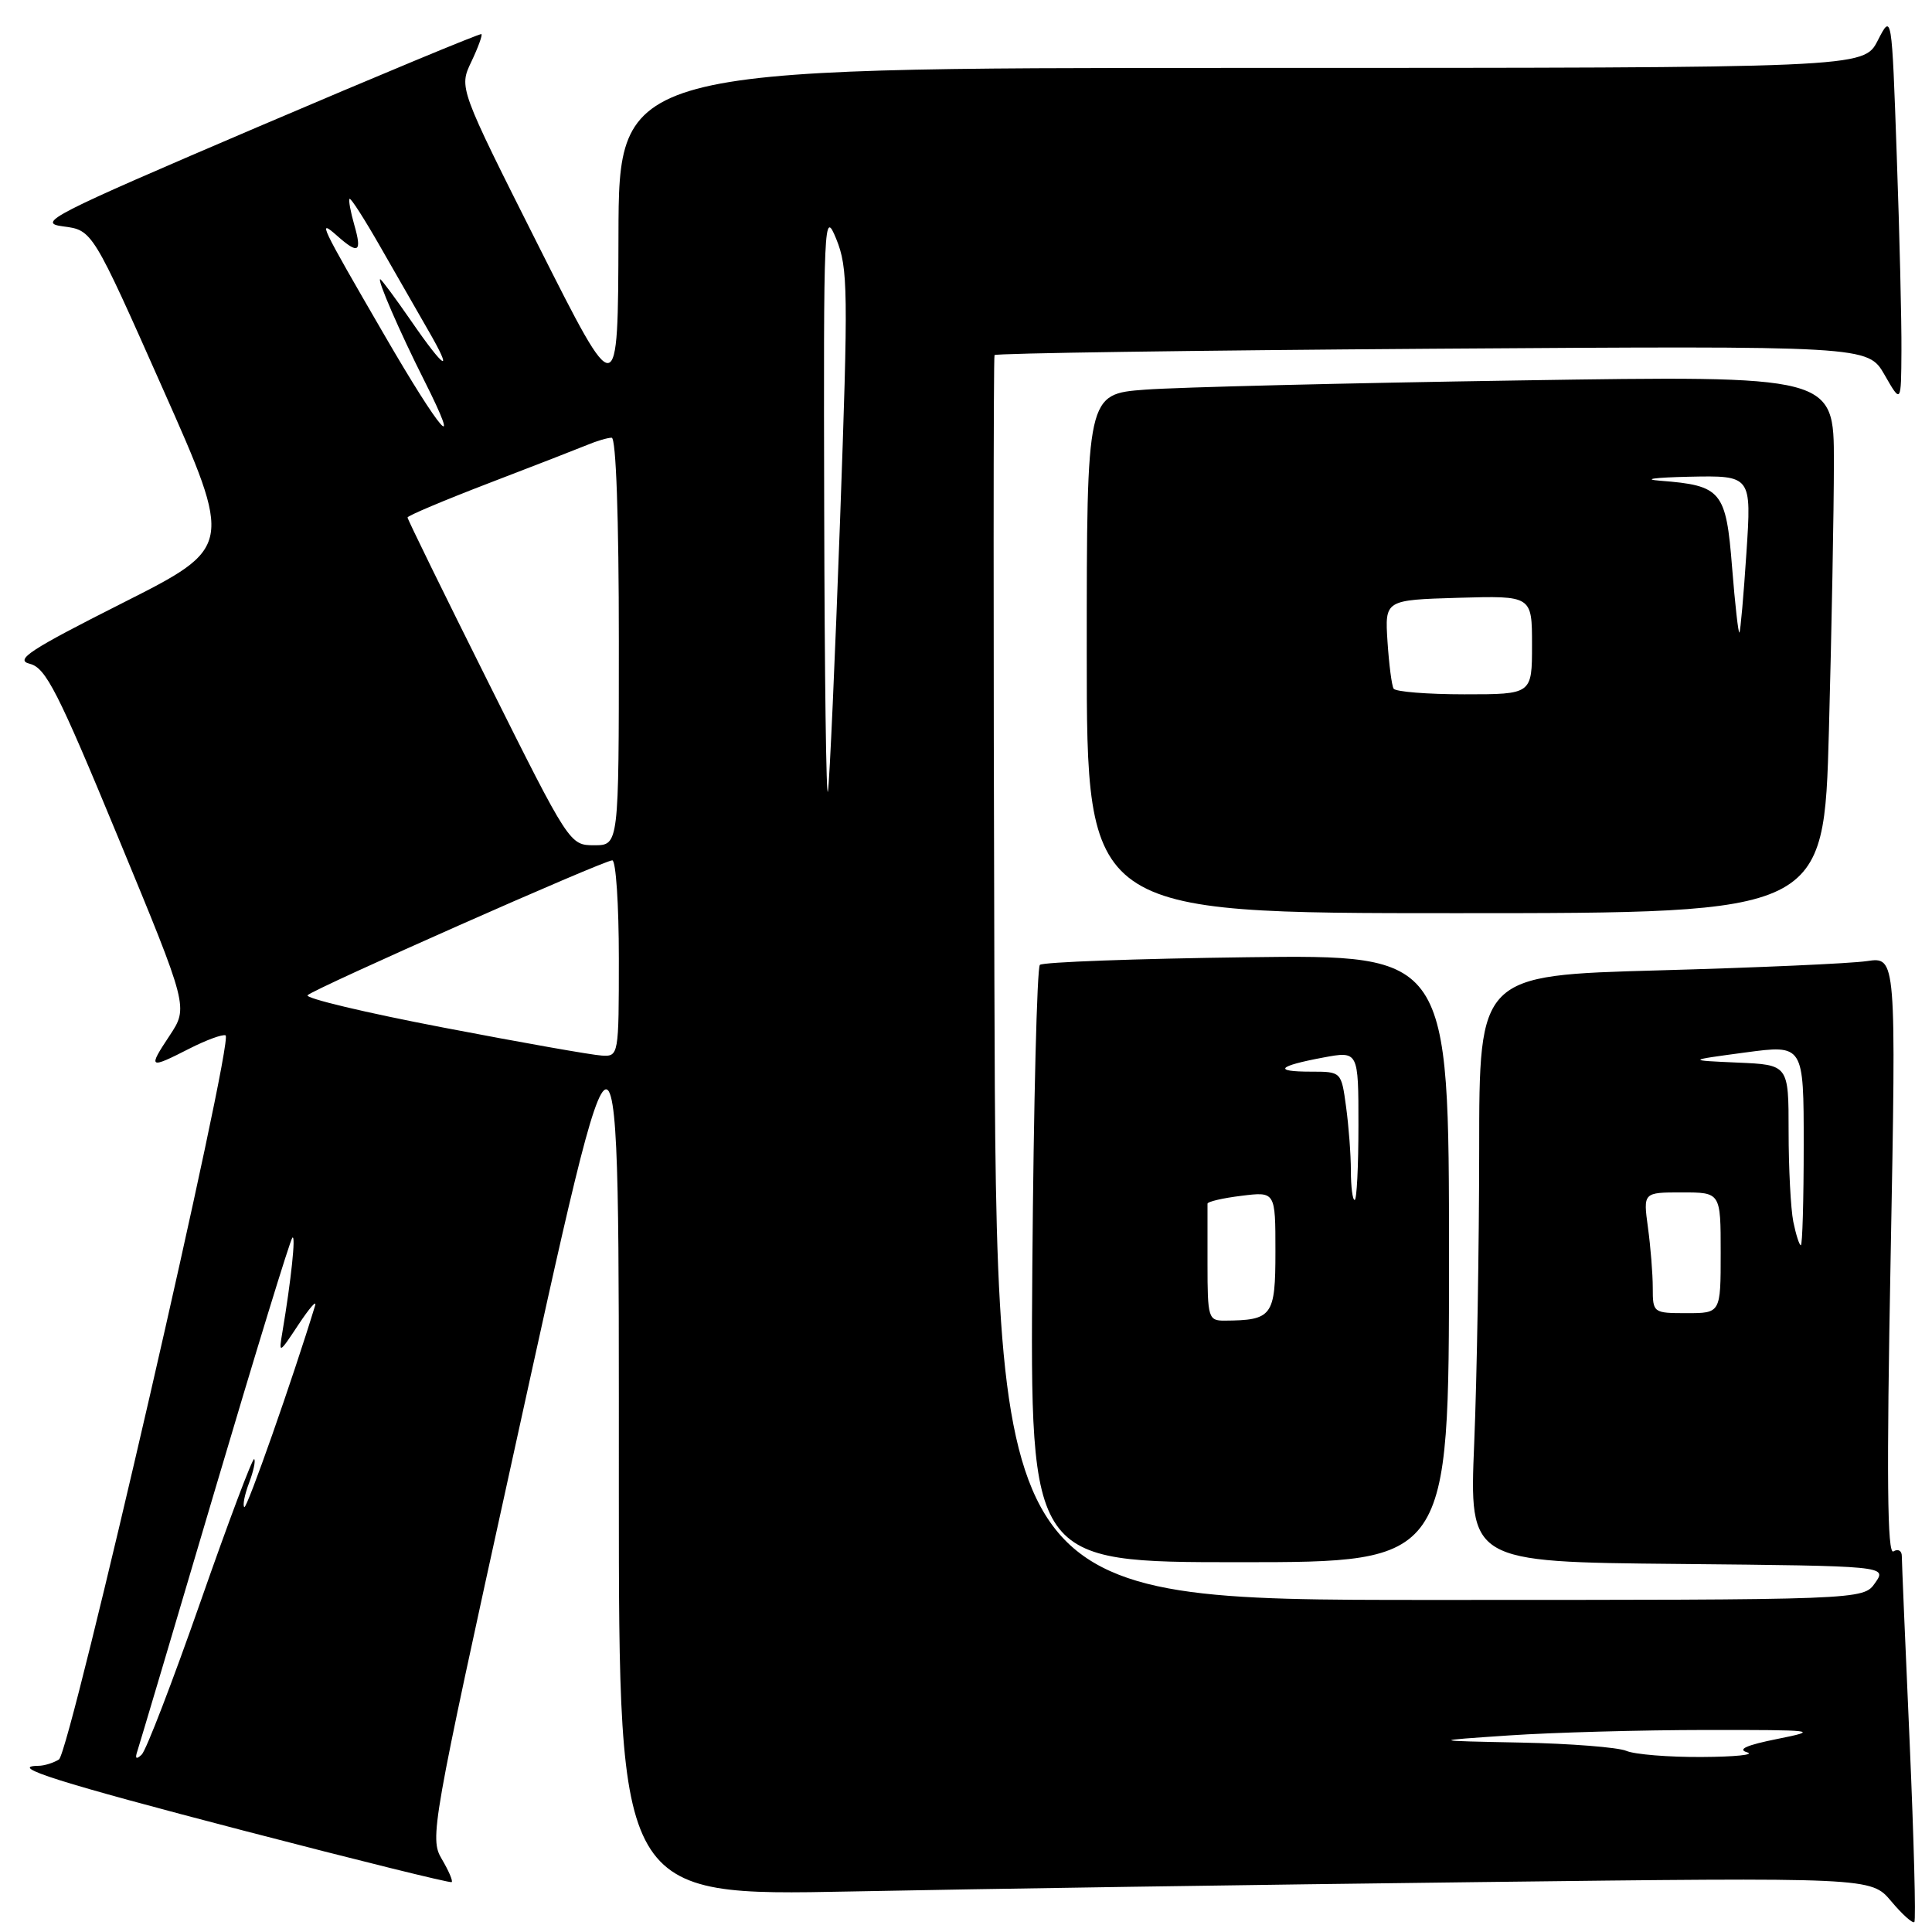 <?xml version="1.0" encoding="UTF-8" standalone="no"?>
<!DOCTYPE svg PUBLIC "-//W3C//DTD SVG 1.1//EN" "http://www.w3.org/Graphics/SVG/1.1/DTD/svg11.dtd" >
<svg xmlns="http://www.w3.org/2000/svg" xmlns:xlink="http://www.w3.org/1999/xlink" version="1.1" viewBox="0 0 256 256">
 <g >
 <path fill="currentColor"
d=" M 253.04 230.88 C 252.47 218.02 252.00 206.91 252.00 206.19 C 252.00 205.47 251.50 205.19 250.89 205.57 C 250.07 206.07 249.97 195.61 250.52 166.52 C 251.26 126.78 251.26 126.78 247.38 127.35 C 245.25 127.67 232.81 128.22 219.75 128.58 C 196.00 129.24 196.00 129.24 196.00 152.37 C 195.99 165.09 195.70 182.58 195.34 191.23 C 194.69 206.97 194.69 206.97 222.36 207.23 C 250.04 207.50 250.04 207.50 248.46 209.75 C 246.89 212.00 246.89 212.00 189.45 212.00 C 132.02 212.00 132.02 212.00 131.76 129.75 C 131.62 84.51 131.63 47.30 131.78 47.05 C 131.93 46.81 158.03 46.43 189.78 46.21 C 247.50 45.82 247.50 45.82 249.71 49.66 C 251.91 53.50 251.91 53.50 251.95 46.50 C 251.98 42.65 251.70 31.00 251.33 20.62 C 250.67 1.74 250.67 1.74 248.81 5.37 C 246.95 9.00 246.95 9.00 164.48 9.00 C 82.00 9.00 82.00 9.00 81.95 31.25 C 81.89 53.50 81.89 53.50 71.35 32.57 C 60.81 11.63 60.81 11.63 62.45 8.19 C 63.35 6.30 63.95 4.65 63.79 4.52 C 63.63 4.39 50.23 9.96 34.00 16.89 C 6.66 28.58 4.79 29.54 8.38 30.00 C 12.25 30.50 12.25 30.50 21.57 51.50 C 30.90 72.50 30.90 72.50 16.20 79.92 C 3.90 86.13 1.90 87.44 3.95 87.96 C 6.07 88.48 7.67 91.63 15.68 111.02 C 24.96 133.46 24.96 133.46 22.47 137.23 C 19.57 141.60 19.72 141.69 25.11 138.94 C 27.33 137.81 29.48 137.02 29.89 137.19 C 31.05 137.68 9.30 232.19 7.81 233.14 C 7.09 233.59 5.86 233.98 5.08 233.98 C 0.95 234.03 7.77 236.18 32.33 242.58 C 47.27 246.47 59.66 249.54 59.85 249.39 C 60.04 249.25 59.45 247.87 58.53 246.32 C 56.92 243.59 57.20 242.00 67.75 194.00 C 82.42 127.26 82.00 127.16 82.00 197.55 C 82.00 251.24 82.00 251.24 112.75 250.63 C 129.66 250.29 167.00 249.73 195.71 249.39 C 247.93 248.76 247.93 248.76 250.59 251.92 C 252.05 253.66 253.43 254.90 253.66 254.68 C 253.88 254.45 253.60 243.74 253.04 230.88 Z  M 192.00 166.75 C 192.00 126.50 192.00 126.50 165.25 126.84 C 150.54 127.03 138.18 127.48 137.79 127.85 C 137.41 128.21 136.96 146.17 136.79 167.76 C 136.50 207.00 136.50 207.00 164.25 207.00 C 192.00 207.00 192.00 207.00 192.00 166.75 Z  M 242.34 96.84 C 242.70 83.55 243.00 67.52 243.00 61.22 C 243.00 49.76 243.00 49.76 201.25 50.41 C 178.29 50.76 156.01 51.31 151.75 51.63 C 144.00 52.21 144.00 52.21 144.00 86.60 C 144.00 121.00 144.00 121.00 192.84 121.00 C 241.68 121.00 241.68 121.00 242.34 96.84 Z  M 18.21 232.00 C 18.48 231.18 23.10 215.65 28.46 197.50 C 33.83 179.35 38.45 164.28 38.74 164.00 C 39.22 163.53 38.58 169.62 37.42 176.50 C 36.92 179.44 36.97 179.42 39.56 175.50 C 41.02 173.30 42.00 172.18 41.75 173.00 C 38.83 182.59 32.70 200.03 32.37 199.70 C 32.13 199.47 32.42 198.03 33.00 196.50 C 33.58 194.97 33.89 193.55 33.68 193.34 C 33.47 193.14 30.27 201.64 26.57 212.23 C 22.86 222.83 19.36 231.95 18.77 232.50 C 18.04 233.19 17.86 233.03 18.21 232.00 Z  M 215.50 232.00 C 214.40 231.53 208.10 231.03 201.50 230.90 C 189.50 230.66 189.50 230.66 200.00 229.95 C 205.78 229.56 217.47 229.24 226.00 229.23 C 240.70 229.22 241.19 229.28 235.50 230.42 C 231.45 231.23 230.15 231.80 231.50 232.19 C 232.60 232.51 229.90 232.79 225.50 232.81 C 221.10 232.84 216.60 232.47 215.50 232.00 Z  M 219.00 170.64 C 219.00 168.79 218.71 165.19 218.36 162.64 C 217.73 158.00 217.73 158.00 222.86 158.00 C 228.00 158.00 228.00 158.00 228.00 166.00 C 228.00 174.00 228.00 174.00 223.50 174.00 C 219.06 174.00 219.00 173.96 219.00 170.64 Z  M 237.62 161.88 C 237.28 160.16 237.00 154.78 237.00 149.92 C 237.00 141.09 237.00 141.09 230.25 140.80 C 223.50 140.50 223.50 140.50 231.25 139.46 C 239.00 138.42 239.00 138.42 239.00 151.71 C 239.00 159.02 238.83 165.00 238.62 165.00 C 238.42 165.00 237.97 163.59 237.62 161.88 Z  M 58.76 136.16 C 48.45 134.19 40.35 132.26 40.76 131.87 C 41.74 130.94 80.00 114.00 81.13 114.00 C 81.61 114.00 82.00 119.85 82.00 127.00 C 82.00 139.85 81.97 140.00 79.75 139.87 C 78.51 139.81 69.07 138.14 58.76 136.16 Z  M 64.74 90.49 C 58.83 78.67 54.00 68.80 54.00 68.57 C 54.00 68.34 58.84 66.30 64.75 64.03 C 70.66 61.77 76.53 59.48 77.80 58.96 C 79.06 58.43 80.52 58.00 81.05 58.00 C 81.63 58.00 82.00 68.56 82.00 85.00 C 82.00 112.00 82.00 112.00 78.74 112.00 C 75.49 112.00 75.43 111.91 64.74 90.49 Z  M 109.21 67.50 C 109.12 28.98 109.17 27.65 110.81 31.67 C 112.37 35.51 112.41 38.46 111.31 69.00 C 110.65 87.25 109.93 103.37 109.71 104.84 C 109.48 106.30 109.26 89.50 109.21 67.50 Z  M 50.89 44.32 C 42.38 29.65 42.01 28.89 44.68 31.25 C 47.50 33.75 47.99 33.44 46.95 29.82 C 46.45 28.07 46.16 26.50 46.32 26.35 C 46.48 26.19 48.33 29.08 50.44 32.78 C 52.55 36.48 55.38 41.41 56.73 43.75 C 60.18 49.71 58.96 49.04 54.46 42.50 C 52.37 39.48 50.54 37.00 50.38 37.00 C 49.94 37.00 52.96 43.96 56.18 50.35 C 61.43 60.77 58.47 57.40 50.89 44.32 Z  M 160.00 167.50 C 160.00 163.38 160.00 159.78 160.00 159.50 C 160.00 159.22 162.03 158.75 164.50 158.45 C 169.00 157.89 169.00 157.89 169.00 165.83 C 169.00 174.40 168.60 174.95 162.25 174.99 C 160.12 175.00 160.00 174.62 160.00 167.50 Z  M 179.00 155.14 C 179.00 153.02 178.71 149.19 178.36 146.64 C 177.73 142.00 177.73 142.00 173.70 142.00 C 168.63 142.00 169.28 141.26 175.33 140.13 C 180.00 139.26 180.00 139.26 180.00 149.13 C 180.00 154.56 179.78 159.00 179.50 159.00 C 179.22 159.00 179.00 157.26 179.00 155.14 Z  M 184.66 91.25 C 184.41 90.84 184.05 88.03 183.85 85.00 C 183.50 79.50 183.50 79.50 193.25 79.21 C 203.00 78.93 203.00 78.93 203.00 85.46 C 203.00 92.00 203.00 92.00 194.06 92.00 C 189.14 92.00 184.91 91.66 184.66 91.25 Z  M 229.51 75.17 C 228.71 65.05 228.12 64.33 220.00 63.70 C 217.52 63.51 219.22 63.27 223.80 63.17 C 232.09 63.00 232.09 63.00 231.41 73.25 C 231.04 78.89 230.62 83.64 230.48 83.81 C 230.34 83.97 229.90 80.09 229.51 75.17 Z "/>
</g>
</svg>